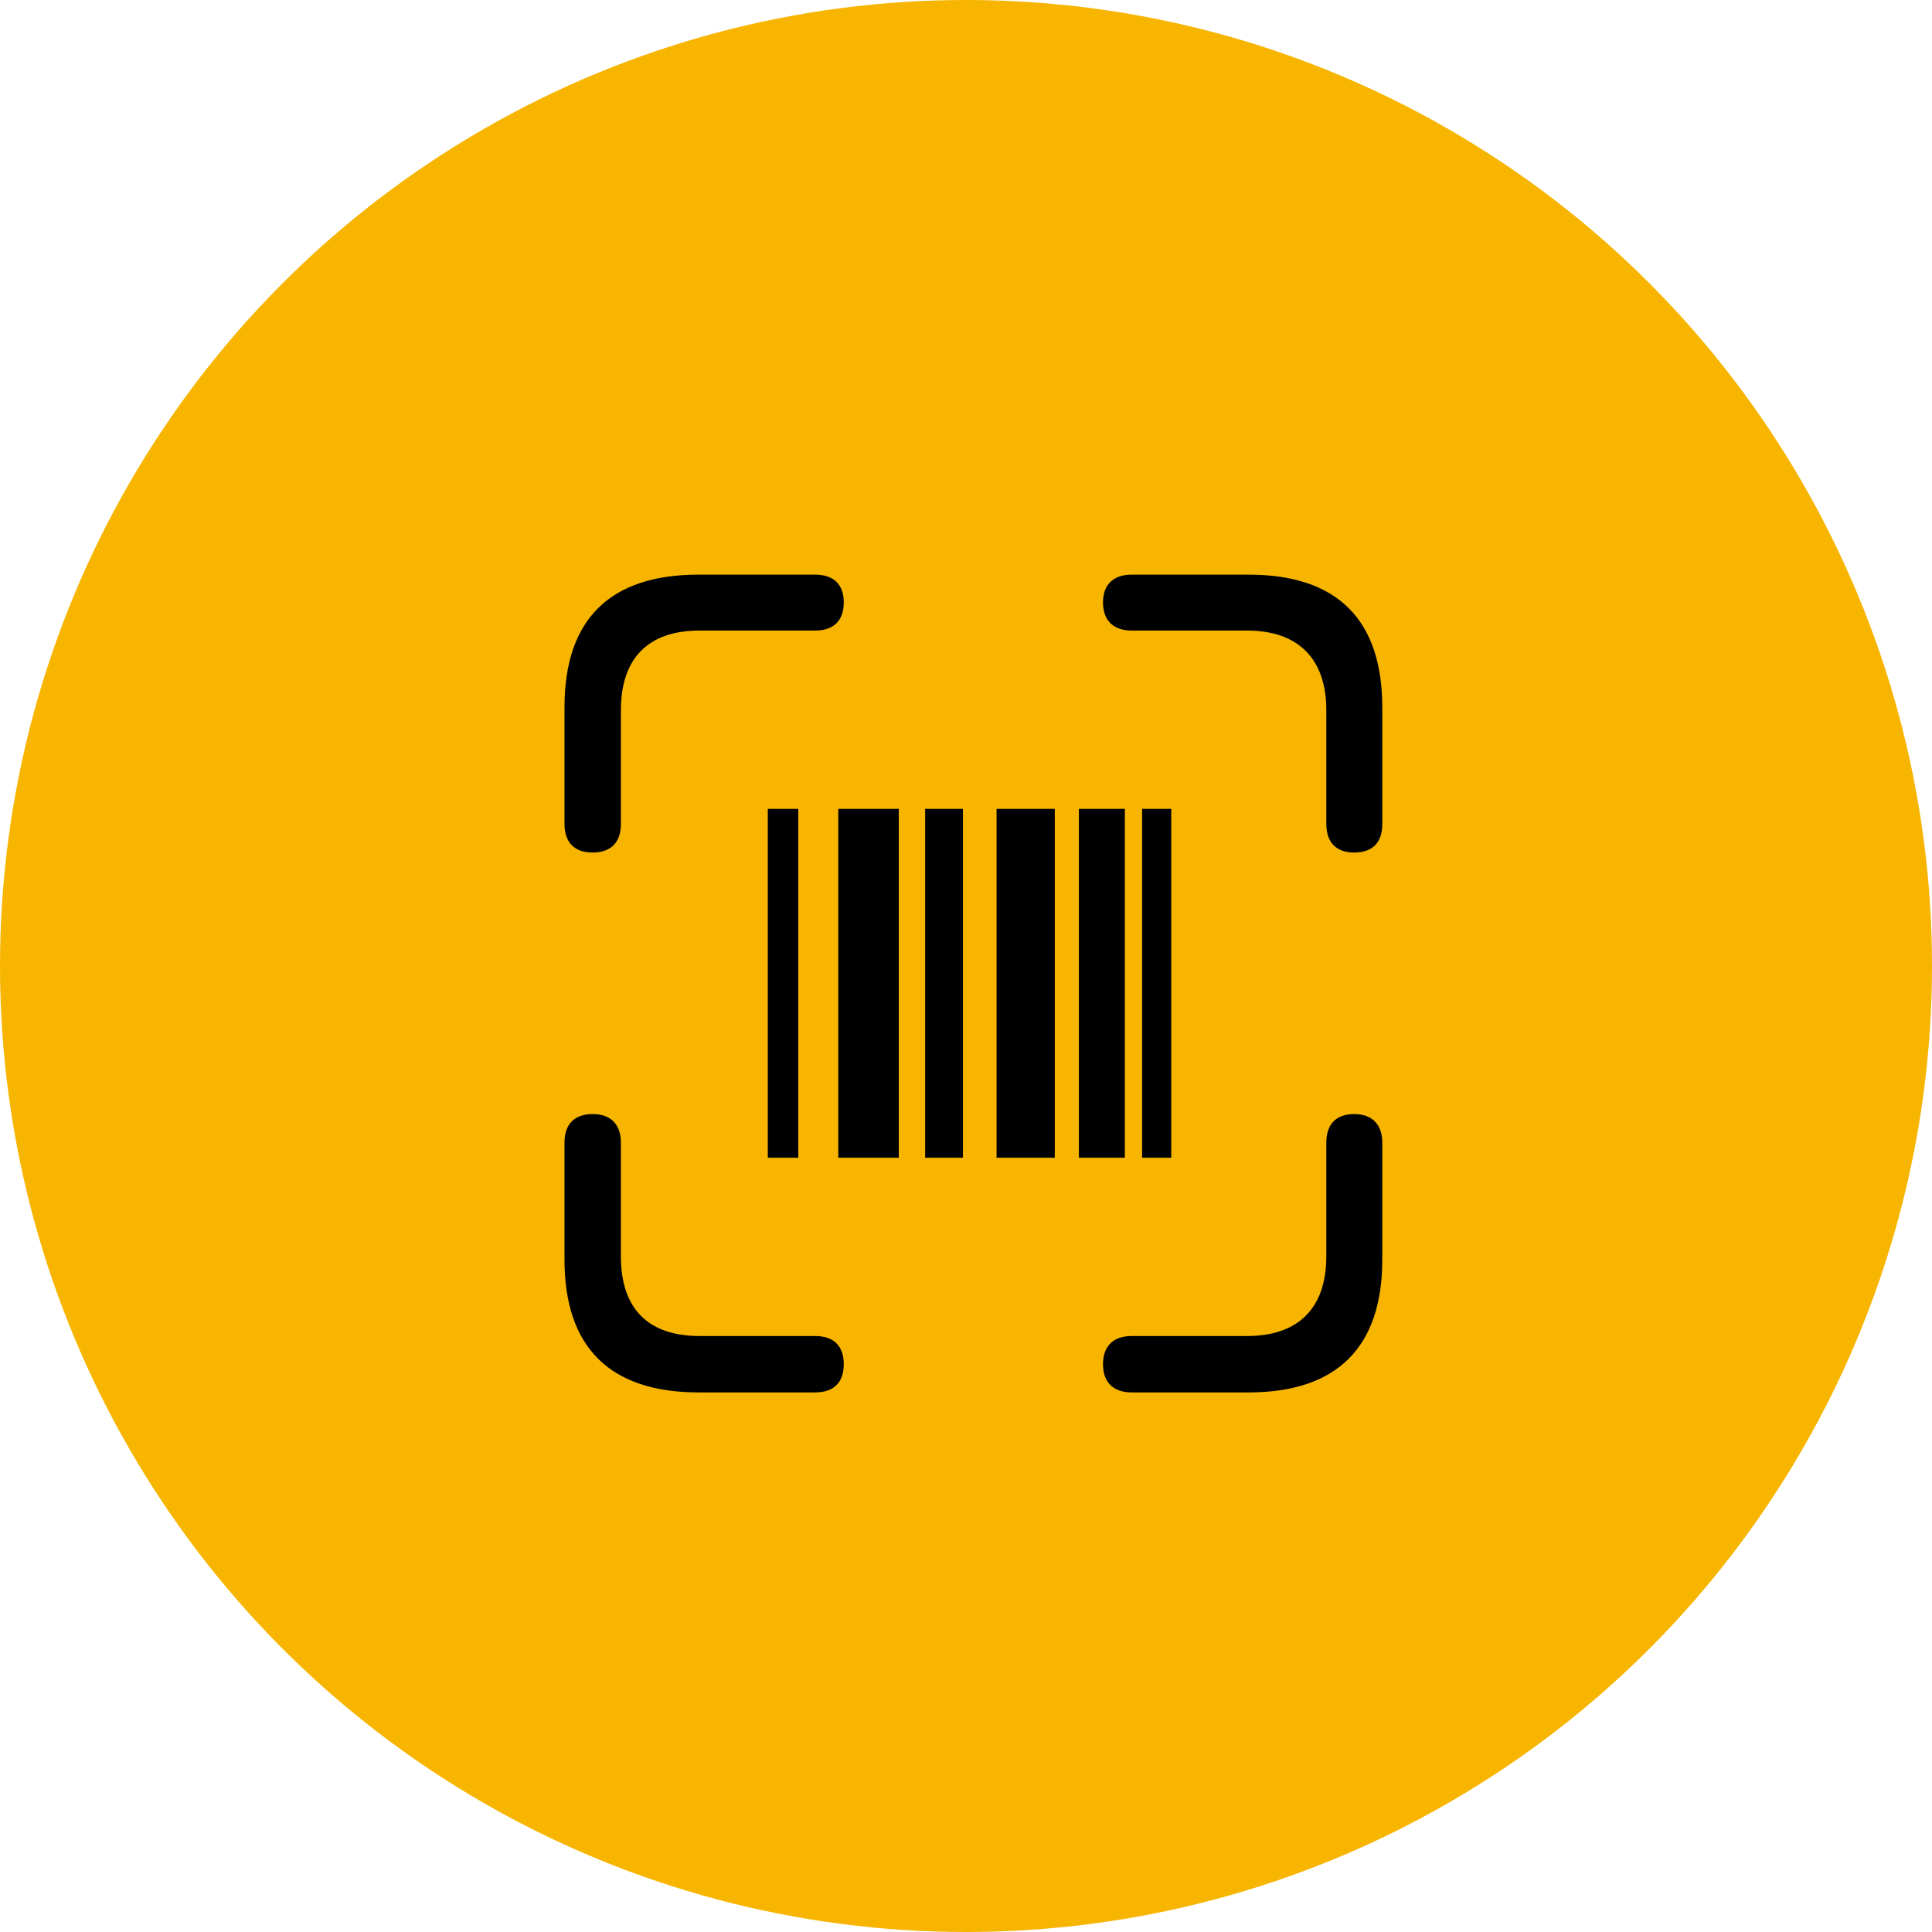 <?xml version="1.0" encoding="UTF-8"?>
<svg width="56px" height="56px" viewBox="0 0 56 56" version="1.1" xmlns="http://www.w3.org/2000/svg" xmlns:xlink="http://www.w3.org/1999/xlink">
    <!-- Generator: Sketch 61 (89581) - https://sketch.com -->
    <title>ic_scan_medium</title>
    <desc>Created with Sketch.</desc>
    <g id="UI-PWA" stroke="none" stroke-width="1" fill="none" fill-rule="evenodd">
        <g id="Search" transform="translate(-303, -1571)">
            <g id="ic_scan_medium" transform="translate(303, 1571)">
                <circle id="Oval" fill="#F7B500" cx="28" cy="28" r="28"></circle>
                <path d="M39.249,24.711 C39.789,24.711 40.066,24.421 40.066,23.88 L40.066,20.505 C40.066,17.961 38.761,16.656 36.19,16.656 L32.802,16.656 C32.274,16.656 31.971,16.946 31.971,17.46 C31.971,17.987 32.274,18.277 32.802,18.277 L36.15,18.277 C37.601,18.277 38.444,19.068 38.444,20.584 L38.444,23.88 C38.444,24.421 38.734,24.711 39.249,24.711 Z M17.179,24.711 C17.707,24.711 17.997,24.421 17.997,23.88 L17.997,20.584 C17.997,19.068 18.801,18.277 20.277,18.277 L23.626,18.277 C24.167,18.277 24.457,17.987 24.457,17.46 C24.457,16.946 24.167,16.656 23.626,16.656 L20.251,16.656 C17.68,16.656 16.362,17.948 16.362,20.505 L16.362,23.88 C16.362,24.421 16.652,24.711 17.179,24.711 Z M23.138,33.557 L23.138,23.445 L22.255,23.445 L22.255,33.557 L23.138,33.557 Z M26.052,33.557 L26.052,23.445 L24.298,23.445 L24.298,33.557 L26.052,33.557 Z M27.911,33.557 L27.911,23.445 L26.816,23.445 L26.816,33.557 L27.911,33.557 Z M30.574,33.557 L30.574,23.445 L28.886,23.445 L28.886,33.557 L30.574,33.557 Z M32.604,33.557 L32.604,23.445 L31.272,23.445 L31.272,33.557 L32.604,33.557 Z M33.949,33.557 L33.949,23.445 L33.105,23.445 L33.105,33.557 L33.949,33.557 Z M23.626,40.36 C24.167,40.36 24.457,40.07 24.457,39.542 C24.457,39.015 24.167,38.725 23.626,38.725 L20.277,38.725 C18.801,38.725 17.997,37.947 17.997,36.418 L17.997,33.122 C17.997,32.595 17.707,32.292 17.179,32.292 C16.639,32.292 16.362,32.595 16.362,33.122 L16.362,36.51 C16.362,39.055 17.68,40.36 20.251,40.36 L23.626,40.36 Z M36.19,40.36 C38.761,40.36 40.066,39.042 40.066,36.51 L40.066,33.122 C40.066,32.595 39.776,32.292 39.249,32.292 C38.721,32.292 38.444,32.595 38.444,33.122 L38.444,36.418 C38.444,37.947 37.601,38.725 36.15,38.725 L32.802,38.725 C32.274,38.725 31.971,39.015 31.971,39.542 C31.971,40.07 32.274,40.36 32.802,40.36 L36.19,40.36 Z" fill="#000000" fill-rule="nonzero"></path>
            </g>
        </g>
    </g>
</svg>